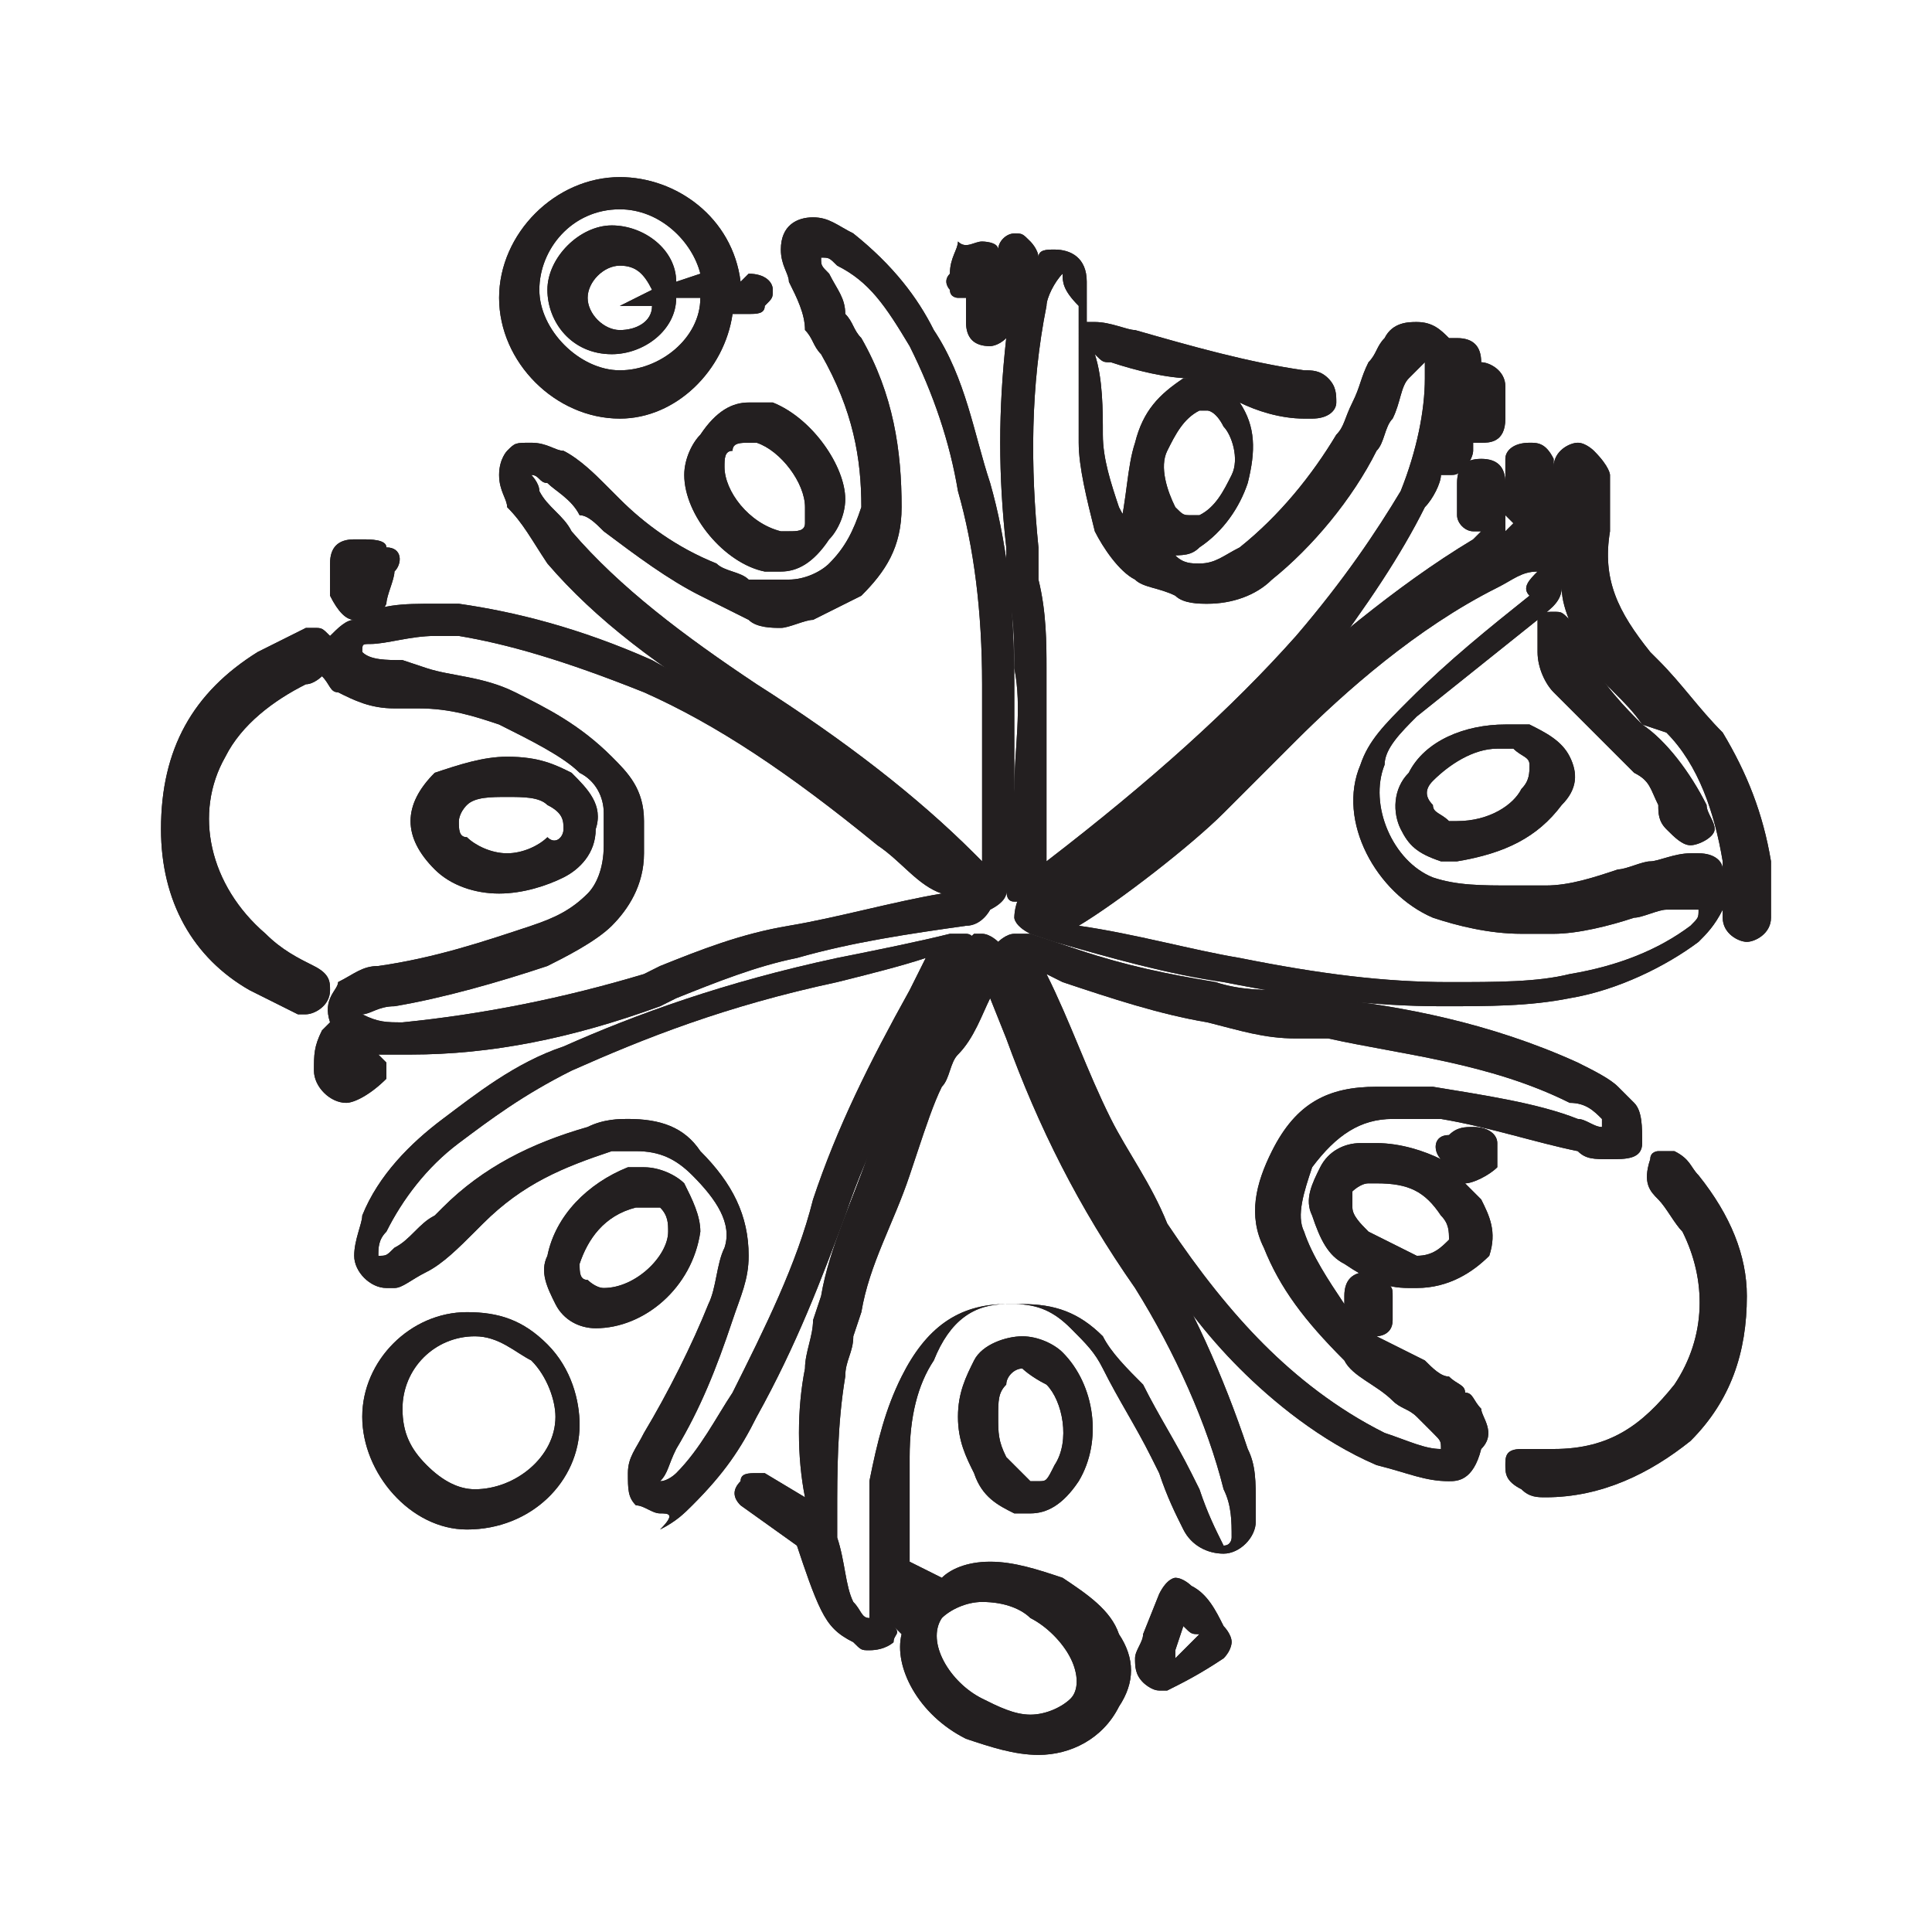 <svg xmlns="http://www.w3.org/2000/svg" viewBox="0 0 24 24"><g fill="#231F20"><path d="M18 18.4c-.3 0-.5-.1-.9-.2-.7-.3-1.3-.8-1.7-1.2-.4-.4-.8-.9-1.2-1.6-.3-.5-.5-.9-.8-1.3-.3-.6-.6-1.2-.9-1.9 0-.1-.1-.2-.1-.3v-.2s.1-.1.2-.1h.2l.6.2c.6.2 1.1.3 1.7.4.3.1.6.1.9.1l.5.1c.9.1 2 .3 3.1.8.2.1.4.2.5.3l.2.2c.1.1.1.3.1.5s-.2.2-.4.2-.3 0-.4-.1c-.5-.1-1.1-.3-1.7-.4h-.6c-.4 0-.7.2-1 .6-.1.3-.2.6-.1.8.1.3.3.6.5.9v-.1c0-.2.1-.3.3-.3.1 0 .2 0 .2.1.1.1.1.1.1.2v.3c0 .2-.2.2-.2.2l.6.3c.1.1.2.2.3.2.1.1.2.1.2.2.1 0 .1.1.2.2 0 .1.2.3 0 .5-.1.4-.3.4-.4.4zm-5-6.3c.3.6.5 1.2.8 1.8.2.4.5.8.7 1.3.4.6.8 1.1 1.2 1.5.4.4.9.8 1.5 1.1.3.1.5.2.7.2 0-.1 0-.1-.1-.2l-.2-.2c-.1-.1-.2-.1-.3-.2-.2-.2-.5-.3-.6-.5-.5-.5-.8-.9-1-1.4-.2-.4-.1-.8.1-1.2.3-.6.7-.8 1.3-.8h.7c.6.1 1.3.2 1.8.4.1 0 .2.1.3.1v-.1c-.1-.1-.2-.2-.4-.2-1-.5-2.1-.6-3-.8h-.4c-.4 0-.7-.1-1.1-.2-.6-.1-1.2-.3-1.8-.5l-.2-.1z"/><path d="M18 18.4c-.3 0-.5-.1-.9-.2-.7-.3-1.3-.8-1.7-1.2-.4-.4-.8-.9-1.2-1.6-.3-.5-.5-.9-.8-1.3-.3-.6-.6-1.2-.9-1.9 0-.1-.1-.2-.1-.3v-.2s.1-.1.2-.1h.2l.6.2c.6.2 1.1.3 1.7.4.3.1.6.1.9.1l.5.1c.9.1 2 .3 3.1.8.2.1.4.2.5.3l.2.2c.1.1.1.3.1.5s-.2.2-.4.2-.3 0-.4-.1c-.5-.1-1.1-.3-1.7-.4h-.6c-.4 0-.7.2-1 .6-.1.3-.2.6-.1.8.1.3.3.6.5.9v-.1c0-.2.1-.3.3-.3.1 0 .2 0 .2.1.1.1.1.1.1.2v.3c0 .2-.2.2-.2.2l.6.3c.1.1.2.2.3.2.1.1.2.1.2.2.1 0 .1.1.2.2 0 .1.2.3 0 .5-.1.4-.3.4-.4.4zm-5-6.3c.3.6.5 1.2.8 1.8.2.4.5.8.7 1.3.4.6.8 1.1 1.2 1.5.4.4.9.8 1.5 1.1.3.1.5.2.7.2 0-.1 0-.1-.1-.2l-.2-.2c-.1-.1-.2-.1-.3-.2-.2-.2-.5-.3-.6-.5-.5-.5-.8-.9-1-1.4-.2-.4-.1-.8.1-1.2.3-.6.7-.8 1.3-.8h.7c.6.1 1.3.2 1.8.4.1 0 .2.1.3.1v-.1c-.1-.1-.2-.2-.4-.2-1-.5-2.1-.6-3-.8h-.4c-.4 0-.7-.1-1.1-.2-.6-.1-1.2-.3-1.8-.5l-.2-.1z"/><path d="M12.9 21.8c-.3 0-.6-.1-.9-.2-.6-.3-.9-.9-.8-1.3l-.1-.1c.1.1 0 .1 0 .2 0 0-.1.1-.3.1-.1 0-.1 0-.2-.1-.2-.1-.3-.2-.4-.4-.1-.2-.2-.5-.3-.8l-.7-.5c-.1-.1-.1-.2 0-.3 0-.1.1-.1.2-.1h.1l.5.3c-.1-.5-.1-1.1 0-1.6 0-.2.1-.4.1-.6l.1-.3c.1-.6.4-1.2.6-1.8l.1-.3c.1-.3.2-.5.3-.8.1-.1.1-.3.2-.4.2-.3.3-.7.5-1 0-.1.1-.1.2-.2h.1c.1 0 .2.1.2.1l.3.7c.4 1 .9 2 1.6 3 .5.8.9 1.7 1.2 2.6.1.2.1.4.1.7v.2c0 .2-.2.4-.4.4s-.4-.1-.5-.3c-.1-.2-.2-.4-.3-.7l-.1-.2c-.2-.4-.4-.7-.6-1.1-.1-.2-.2-.3-.4-.5s-.4-.3-.7-.3h-.1c-.4 0-.7.2-.9.7-.2.3-.3.7-.3 1.2v1.3l.4.2c.1-.1.3-.2.6-.2s.6.1.9.2c.3.2.6.4.7.7.2.3.2.6 0 .9-.2.4-.6.6-1 .6zm-.7-1.9c-.2 0-.4.1-.5.2-.2.3.1.8.5 1 .2.1.4.2.6.2.2 0 .4-.1.5-.2.1-.1.1-.3 0-.5s-.3-.4-.5-.5c-.1-.1-.3-.2-.6-.2zm.1-7.5c-.1.2-.2.5-.4.7-.1.1-.1.3-.2.4-.1.2-.2.5-.3.8l-.1.3c-.2.6-.5 1.1-.6 1.7l-.1.3c0 .2-.1.3-.1.5-.1.6-.1 1.2-.1 1.7v.3c.1.3.1.6.2.8.1.1.1.2.2.2v-1.7c.1-.5.2-.9.4-1.3.3-.6.7-.9 1.3-.9h.2c.4 0 .7.1 1 .4.1.2.3.4.5.6.2.4.4.7.6 1.1l.1.2c.1.3.2.5.3.7.1 0 .1-.1.1-.1 0-.2 0-.4-.1-.6-.2-.8-.6-1.7-1.1-2.5-.7-1-1.2-2-1.6-3.1l-.2-.5z"/><path d="M12.9 21.8c-.3 0-.6-.1-.9-.2-.6-.3-.9-.9-.8-1.3l-.1-.1c.1.1 0 .1 0 .2 0 0-.1.1-.3.1-.1 0-.1 0-.2-.1-.2-.1-.3-.2-.4-.4-.1-.2-.2-.5-.3-.8l-.7-.5c-.1-.1-.1-.2 0-.3 0-.1.1-.1.2-.1h.1l.5.3c-.1-.5-.1-1.1 0-1.6 0-.2.1-.4.1-.6l.1-.3c.1-.6.4-1.2.6-1.8l.1-.3c.1-.3.2-.5.3-.8.1-.1.1-.3.2-.4.2-.3.3-.7.5-1 0-.1.1-.1.2-.2h.1c.1 0 .2.1.2.1l.3.7c.4 1 .9 2 1.6 3 .5.8.9 1.7 1.2 2.6.1.2.1.4.1.7v.2c0 .2-.2.4-.4.4s-.4-.1-.5-.3c-.1-.2-.2-.4-.3-.7l-.1-.2c-.2-.4-.4-.7-.6-1.1-.1-.2-.2-.3-.4-.5s-.4-.3-.7-.3h-.1c-.4 0-.7.2-.9.7-.2.3-.3.7-.3 1.2v1.3l.4.2c.1-.1.3-.2.6-.2s.6.1.9.2c.3.2.6.4.7.7.2.3.2.6 0 .9-.2.4-.6.6-1 .6zm-.7-1.9c-.2 0-.4.1-.5.2-.2.3.1.8.5 1 .2.1.4.2.6.2.2 0 .4-.1.5-.2.1-.1.1-.3 0-.5s-.3-.4-.5-.5c-.1-.1-.3-.2-.6-.2zm.1-7.5c-.1.2-.2.5-.4.7-.1.1-.1.3-.2.4-.1.2-.2.5-.3.8l-.1.3c-.2.6-.5 1.1-.6 1.7l-.1.3c0 .2-.1.3-.1.5-.1.6-.1 1.2-.1 1.7v.3c.1.3.1.6.2.8.1.1.1.2.2.2v-1.7c.1-.5.2-.9.4-1.3.3-.6.7-.9 1.3-.9h.2c.4 0 .7.1 1 .4.1.2.3.4.5.6.2.4.4.7.6 1.1l.1.2c.1.3.2.5.3.7.1 0 .1-.1.1-.1 0-.2 0-.4-.1-.6-.2-.8-.6-1.7-1.1-2.5-.7-1-1.2-2-1.6-3.1l-.2-.5z"/><path d="M8.2 18.8c-.1 0-.2-.1-.3-.1-.1-.1-.1-.2-.1-.4s.1-.3.2-.5c.3-.5.6-1.1.8-1.6.1-.2.1-.5.2-.7.1-.3-.1-.6-.4-.9-.2-.2-.4-.3-.7-.3h-.3c-.6.2-1.1.4-1.6.9l-.1.1c-.2.2-.4.4-.6.5-.2.1-.3.2-.4.2h-.1c-.2 0-.4-.2-.4-.4s.1-.4.1-.5c.2-.5.6-.9 1-1.2.4-.3.9-.7 1.5-.9.9-.4 2-.8 3.4-1.1.5-.1 1-.2 1.4-.3h.2c.1 0 .1.1.1.1v.2l-.4.7c-.5.9-.9 1.6-1.2 2.5-.3.8-.6 1.6-1.1 2.5-.2.4-.4.7-.8 1.1-.1.1-.2.2-.4.3.2-.2.1-.2 0-.2zm-.4-4.9c.4 0 .7.1.9.4.4.4.6.8.6 1.3 0 .3-.1.5-.2.8-.2.6-.4 1.1-.7 1.6-.1.2-.1.3-.2.4.1 0 .2-.1.2-.1.3-.3.5-.7.7-1 .4-.8.8-1.6 1-2.4.3-.9.7-1.7 1.2-2.6l.2-.4c-.3.1-.7.2-1.1.3-1.4.3-2.4.7-3.3 1.1-.6.3-1 .6-1.4.9-.4.3-.7.7-.9 1.1-.1.1-.1.2-.1.3.1 0 .1 0 .2-.1.2-.1.3-.3.5-.4l.1-.1c.5-.5 1.1-.8 1.8-1 .2-.1.4-.1.5-.1z"/><path d="M8.2 18.8c-.1 0-.2-.1-.3-.1-.1-.1-.1-.2-.1-.4s.1-.3.2-.5c.3-.5.6-1.1.8-1.6.1-.2.1-.5.2-.7.1-.3-.1-.6-.4-.9-.2-.2-.4-.3-.7-.3h-.3c-.6.2-1.1.4-1.6.9l-.1.1c-.2.2-.4.4-.6.5-.2.1-.3.2-.4.2h-.1c-.2 0-.4-.2-.4-.4s.1-.4.1-.5c.2-.5.6-.9 1-1.2.4-.3.9-.7 1.5-.9.9-.4 2-.8 3.4-1.1.5-.1 1-.2 1.4-.3h.2c.1 0 .1.1.1.1v.2l-.4.7c-.5.9-.9 1.6-1.2 2.5-.3.8-.6 1.6-1.1 2.5-.2.4-.4.7-.8 1.1-.1.1-.2.2-.4.3.2-.2.1-.2 0-.2zm-.4-4.9c.4 0 .7.1.9.4.4.4.6.8.6 1.3 0 .3-.1.5-.2.8-.2.6-.4 1.1-.7 1.6-.1.2-.1.3-.2.4.1 0 .2-.1.2-.1.3-.3.5-.7.7-1 .4-.8.8-1.6 1-2.4.3-.9.7-1.7 1.2-2.6l.2-.4c-.3.1-.7.2-1.1.3-1.4.3-2.4.7-3.3 1.1-.6.3-1 .6-1.4.9-.4.3-.7.7-.9 1.1-.1.1-.1.2-.1.3.1 0 .1 0 .2-.1.2-.1.3-.3.5-.4l.1-.1c.5-.5 1.1-.8 1.8-1 .2-.1.4-.1.5-.1zm4.5-2.6h-.1l-.3-.3c-.8-.8-1.6-1.4-2.7-2.1-1-.6-1.8-1.2-2.4-1.9-.2-.3-.3-.5-.5-.7 0-.1-.1-.2-.1-.4s.1-.3.1-.3c.1-.1.1-.1.3-.1.2 0 .3.1.4.1.2.1.4.3.5.4l.2.2c.3.3.7.6 1.2.8.1.1.3.1.4.2h.5c.2 0 .4-.1.5-.2.2-.2.3-.4.4-.7 0-.6-.1-1.2-.5-1.9-.1-.1-.1-.2-.2-.3 0-.2-.1-.4-.2-.6 0-.1-.1-.2-.1-.4 0-.3.2-.4.4-.4s.3.1.5.2c.5.4.8.8 1 1.2.4.6.5 1.3.7 1.9.2.7.3 1.5.3 2.5v1.8c0 .3 0 .5-.1.8 0 0 0 .1-.2.2zM6.6 5.9s.1.1.1.2c.1.2.3.3.4.5.6.7 1.4 1.3 2.3 1.9 1.1.7 2 1.4 2.7 2.1l.1.1V8.5c0-.9-.1-1.7-.3-2.4-.1-.6-.3-1.2-.6-1.8-.3-.5-.5-.8-.9-1-.1-.1-.1-.1-.2-.1 0 .1 0 .1.1.2.1.2.2.3.2.5.1.1.1.2.2.3.4.7.5 1.4.5 2.1 0 .5-.2.8-.5 1.1l-.6.3c-.1 0-.3.1-.4.1-.1 0-.3 0-.4-.1l-.6-.3c-.4-.2-.8-.5-1.2-.8-.1-.1-.2-.2-.3-.2-.1-.2-.3-.3-.4-.4-.1 0-.1-.1-.2-.1z"/><path d="M12.3 11.3h-.1l-.3-.3c-.8-.8-1.6-1.4-2.7-2.1-1-.6-1.8-1.2-2.4-1.9-.2-.3-.3-.5-.5-.7 0-.1-.1-.2-.1-.4s.1-.3.1-.3c.1-.1.1-.1.3-.1.2 0 .3.1.4.1.2.1.4.3.5.4l.2.2c.3.3.7.6 1.2.8.1.1.3.1.4.2h.5c.2 0 .4-.1.5-.2.2-.2.3-.4.4-.7 0-.6-.1-1.2-.5-1.9-.1-.1-.1-.2-.2-.3 0-.2-.1-.4-.2-.6 0-.1-.1-.2-.1-.4 0-.3.2-.4.4-.4s.3.1.5.2c.5.4.8.8 1 1.2.4.6.5 1.3.7 1.9.2.7.3 1.5.3 2.5v1.8c0 .3 0 .5-.1.8 0 0 0 .1-.2.2zM6.6 5.9s.1.1.1.2c.1.2.3.3.4.5.6.7 1.4 1.3 2.3 1.9 1.1.7 2 1.4 2.7 2.1l.1.1V8.5c0-.9-.1-1.7-.3-2.4-.1-.6-.3-1.2-.6-1.8-.3-.5-.5-.8-.9-1-.1-.1-.1-.1-.2-.1 0 .1 0 .1.1.2.1.2.2.3.2.5.1.1.1.2.2.3.4.7.5 1.4.5 2.1 0 .5-.2.8-.5 1.1l-.6.3c-.1 0-.3.1-.4.1-.1 0-.3 0-.4-.1l-.6-.3c-.4-.2-.8-.5-1.2-.8-.1-.1-.2-.2-.3-.2-.1-.2-.3-.3-.4-.4-.1 0-.1-.1-.2-.1zM5.8 19c-.7 0-1.3-.7-1.3-1.4s.6-1.3 1.3-1.3c.4 0 .7.1 1 .4.3.3.4.7.4 1 0 .7-.6 1.3-1.4 1.3zm.1-2.4c-.5 0-.9.4-.9.9 0 .3.1.5.3.7.2.2.4.3.6.3.5 0 1-.4 1-.9 0-.2-.1-.5-.3-.7-.2-.1-.4-.3-.7-.3z"/><path d="M5.8 19c-.7 0-1.3-.7-1.3-1.4s.6-1.3 1.3-1.3c.4 0 .7.1 1 .4.3.3.4.7.4 1 0 .7-.6 1.3-1.4 1.3zm.1-2.4c-.5 0-.9.4-.9.9 0 .3.1.5.3.7.2.2.4.3.6.3.5 0 1-.4 1-.9 0-.2-.1-.5-.3-.7-.2-.1-.4-.3-.7-.3zm3.8-9.5h-.2c-.5-.1-1-.7-1-1.2 0-.2.1-.4.2-.5.2-.3.4-.4.6-.4h.3c.5.2.9.8.9 1.2 0 .2-.1.4-.2.5-.2.3-.4.4-.6.4zm-.4-1.6c-.1 0-.2 0-.2.1-.1 0-.1.1-.1.2 0 .3.3.7.7.8h.1c.1 0 .2 0 .2-.1v-.2c0-.3-.3-.7-.6-.8h-.1z"/><path d="M9.7 7.1h-.2c-.5-.1-1-.7-1-1.2 0-.2.1-.4.2-.5.2-.3.4-.4.6-.4h.3c.5.2.9.8.9 1.2 0 .2-.1.4-.2.5-.2.3-.4.4-.6.4zm-.4-1.6c-.1 0-.2 0-.2.1-.1 0-.1.1-.1.2 0 .3.3.7.7.8h.1c.1 0 .2 0 .2-.1v-.2c0-.3-.3-.7-.6-.8h-.1zm8.8 5.2h-.2c-.3-.1-.4-.2-.5-.4-.1-.2-.1-.5.1-.7.2-.4.7-.6 1.2-.6h.3c.2.1.4.2.5.4.1.2.1.4-.1.6-.3.4-.7.6-1.3.7zm.5-1.4c-.3 0-.6.2-.8.4-.1.1-.1.2 0 .3 0 .1.1.1.2.2h.1c.4 0 .7-.2.8-.4.1-.1.1-.2.1-.3 0-.1-.1-.1-.2-.2h-.2z"/><path d="M18.1 10.7h-.2c-.3-.1-.4-.2-.5-.4-.1-.2-.1-.5.1-.7.2-.4.7-.6 1.2-.6h.3c.2.1.4.2.5.4.1.2.1.4-.1.6-.3.4-.7.6-1.3.7zm.5-1.4c-.3 0-.6.2-.8.4-.1.1-.1.2 0 .3 0 .1.1.1.2.2h.1c.4 0 .7-.2.8-.4.1-.1.1-.2.1-.3 0-.1-.1-.1-.2-.2h-.2zm-5.8 9.5h-.2c-.2-.1-.4-.2-.5-.5-.1-.2-.2-.4-.2-.7 0-.3.1-.5.2-.7.1-.2.4-.3.6-.3.2 0 .4.1.5.2.4.4.5 1.1.2 1.6-.2.3-.4.4-.6.4zm-.1-1.8c-.1 0-.2.1-.2.2-.1.1-.1.2-.1.4s0 .3.1.5l.3.3h.1c.1 0 .1 0 .2-.2.2-.3.1-.8-.1-1-.2-.1-.3-.2-.3-.2z"/><path d="M12.8 18.8h-.2c-.2-.1-.4-.2-.5-.5-.1-.2-.2-.4-.2-.7 0-.3.1-.5.2-.7.1-.2.4-.3.6-.3.2 0 .4.1.5.2.4.4.5 1.1.2 1.6-.2.3-.4.4-.6.4zm-.1-1.8c-.1 0-.2.1-.2.2-.1.1-.1.2-.1.4s0 .3.1.5l.3.3h.1c.1 0 .1 0 .2-.2.2-.3.1-.8-.1-1-.2-.1-.3-.2-.3-.2zm-5.3-.5c-.2 0-.4-.1-.5-.3-.1-.2-.2-.4-.1-.6.1-.5.5-.9 1-1.1H8c.2 0 .4.1.5.2.1.2.2.4.2.6-.1.7-.7 1.2-1.3 1.2zM8 15h-.1c-.4.1-.6.4-.7.7 0 .1 0 .2.1.2 0 0 .1.1.2.1.4 0 .8-.4.8-.7 0-.1 0-.2-.1-.3H8z"/><path d="M7.4 16.5c-.2 0-.4-.1-.5-.3-.1-.2-.2-.4-.1-.6.1-.5.5-.9 1-1.1H8c.2 0 .4.1.5.2.1.2.2.4.2.6-.1.7-.7 1.2-1.3 1.2zM8 15h-.1c-.4.1-.6.4-.7.7 0 .1 0 .2.1.2 0 0 .1.1.2.1.4 0 .8-.4.8-.7 0-.1 0-.2-.1-.3H8zm-1.8-3.9c-.3 0-.6-.1-.8-.3-.2-.2-.3-.4-.3-.6 0-.2.1-.4.3-.6.3-.1.6-.2.9-.2.4 0 .6.1.8.2.2.2.4.4.3.7 0 .3-.2.5-.4.6-.2.1-.5.2-.8.2zm.1-1.2c-.2 0-.4 0-.5.1-.1.1-.1.2-.1.2 0 .1 0 .2.1.2.1.1.3.2.5.2s.4-.1.5-.2c.1.1.2 0 .2-.1s0-.2-.2-.3c-.1-.1-.3-.1-.5-.1z"/><path d="M6.2 11.1c-.3 0-.6-.1-.8-.3-.2-.2-.3-.4-.3-.6 0-.2.1-.4.3-.6.3-.1.6-.2.9-.2.4 0 .6.1.8.2.2.2.4.4.3.7 0 .3-.2.5-.4.6-.2.1-.5.2-.8.2zm.1-1.2c-.2 0-.4 0-.5.1-.1.1-.1.2-.1.2 0 .1 0 .2.1.2.1.1.3.2.5.2s.4-.1.5-.2c.1.1.2 0 .2-.1s0-.2-.2-.3c-.1-.1-.3-.1-.5-.1zm11.6 2.6c-.8 0-1.7-.1-2.7-.3-.7-.1-1.4-.3-2.1-.5l-.3-.1c-.2-.1-.2-.2-.2-.2s0-.2.1-.3c.4-.3 1.5-1.1 2-1.5.2-.2.4-.4.6-.5l.4-.4c.7-.6 1.6-1.4 2.6-2l.1-.1h-.1c-.1 0-.2-.1-.2-.2V6c0-.2.1-.3.3-.3.2 0 .3.1.3.3v.6l.1-.1-.1-.1v-.7c0-.1.1-.2.3-.2.1 0 .2 0 .3.2v.1c0-.2.2-.3.3-.3.1 0 .2.1.2.1.2.2.2.3.2.3v.7c-.1.6.1 1 .5 1.5l.1.1c.3.3.5.6.8.9.3.5.5 1 .6 1.6v.7c0 .2-.2.3-.3.3-.1 0-.3-.1-.3-.3v-.2.1c-.1.2-.2.3-.3.4-.4.3-1 .6-1.6.7-.5.1-1 .1-1.6.1zm1.2-5.4c-.2 0-.3.1-.5.2-1 .5-1.9 1.3-2.5 1.9l-.3.3-.6.6c-.4.4-1.3 1.1-1.8 1.4.7.1 1.4.3 2 .4 1 .2 1.8.3 2.6.3.6 0 1.1 0 1.5-.1.6-.1 1.1-.3 1.5-.6.1-.1.1-.1.1-.2h-.4c-.1 0-.3.1-.4.1-.3.1-.7.2-1 .2h-.4c-.4 0-.8-.1-1.1-.2-.7-.3-1.2-1.2-.9-1.9.1-.3.3-.5.6-.8.5-.5 1-.9 1.5-1.3-.1-.1 0-.2.1-.3zm.3.2c0 .2-.2.3-.3.4l-1.5 1.2c-.2.2-.4.4-.4.6-.2.5.1 1.2.6 1.4.3.1.6.1 1 .1h.4c.3 0 .6-.1.9-.2.1 0 .3-.1.4-.1.1 0 .3-.1.5-.1h.1c.2 0 .3.1.3.2v-.1c-.1-.6-.3-1.2-.7-1.6l-.3-.1c-.2-.3-.5-.5-.7-.8-.1-.3-.3-.6-.3-.9z"/><path d="M17.9 12.5c-.8 0-1.7-.1-2.7-.3-.7-.1-1.4-.3-2.1-.5l-.3-.1c-.2-.1-.2-.2-.2-.2s0-.2.1-.3c.4-.3 1.5-1.1 2-1.5.2-.2.4-.4.6-.5l.4-.4c.7-.6 1.6-1.4 2.6-2l.1-.1h-.1c-.1 0-.2-.1-.2-.2V6c0-.2.1-.3.3-.3.2 0 .3.1.3.3v.6l.1-.1-.1-.1v-.7c0-.1.1-.2.3-.2.1 0 .2 0 .3.2v.1c0-.2.2-.3.3-.3.1 0 .2.1.2.1.2.2.2.3.2.3v.7c-.1.6.1 1 .5 1.5l.1.1c.3.3.5.6.8.9.3.5.5 1 .6 1.6v.7c0 .2-.2.3-.3.3-.1 0-.3-.1-.3-.3v-.2.1c-.1.2-.2.3-.3.4-.4.3-1 .6-1.6.7-.5.1-1 .1-1.6.1zm1.2-5.4c-.2 0-.3.1-.5.2-1 .5-1.9 1.3-2.5 1.9l-.3.3-.6.6c-.4.4-1.3 1.1-1.8 1.4.7.1 1.4.3 2 .4 1 .2 1.8.3 2.6.3.6 0 1.1 0 1.5-.1.6-.1 1.1-.3 1.5-.6.1-.1.1-.1.1-.2h-.4c-.1 0-.3.1-.4.1-.3.1-.7.2-1 .2h-.4c-.4 0-.8-.1-1.1-.2-.7-.3-1.2-1.2-.9-1.9.1-.3.3-.5.6-.8.5-.5 1-.9 1.5-1.3-.1-.1 0-.2.1-.3zm.3.2c0 .2-.2.3-.3.4l-1.5 1.2c-.2.2-.4.4-.4.6-.2.5.1 1.2.6 1.4.3.1.6.1 1 .1h.4c.3 0 .6-.1.9-.2.1 0 .3-.1.4-.1.1 0 .3-.1.5-.1h.1c.2 0 .3.1.3.2v-.1c-.1-.6-.3-1.2-.7-1.6l-.3-.1c-.2-.3-.5-.5-.7-.8-.1-.3-.3-.6-.3-.9zm-.2 11.3c-.1 0-.2 0-.3-.1-.2-.1-.2-.2-.2-.3 0-.1 0-.2.2-.2h.4c.7 0 1.1-.3 1.5-.8.4-.6.4-1.3.1-1.9-.1-.1-.2-.3-.3-.4-.1-.1-.2-.2-.1-.5 0-.1.1-.1.1-.1h.2c.2.1.2.2.3.3.4.5.6 1 .6 1.5 0 .7-.2 1.3-.7 1.8-.5.4-1.1.7-1.8.7z"/><path d="M19.2 18.6c-.1 0-.2 0-.3-.1-.2-.1-.2-.2-.2-.3 0-.1 0-.2.2-.2h.4c.7 0 1.1-.3 1.5-.8.4-.6.4-1.3.1-1.9-.1-.1-.2-.3-.3-.4-.1-.1-.2-.2-.1-.5 0-.1.1-.1.1-.1h.2c.2.1.2.2.3.3.4.5.6 1 .6 1.5 0 .7-.2 1.3-.7 1.8-.5.4-1.1.7-1.8.7zm1.8-8.1c-.1 0-.2-.1-.3-.2-.1-.1-.1-.2-.1-.3-.1-.2-.1-.3-.3-.4l-.5-.5-.5-.5c-.1-.1-.2-.3-.2-.5v-.4c0-.1.1-.1.2-.1s.1 0 .2.1.2.2.2.4c.2.4.5.7.7.9.3.2.6.6.8 1 0 .1.1.2.1.3 0 .1-.2.2-.3.2z"/><path d="M21 10.5c-.1 0-.2-.1-.3-.2-.1-.1-.1-.2-.1-.3-.1-.2-.1-.3-.3-.4l-.5-.5-.5-.5c-.1-.1-.2-.3-.2-.5v-.4c0-.1.1-.1.2-.1s.1 0 .2.1.2.2.2.4c.2.4.5.7.7.9.3.2.6.6.8 1 0 .1.1.2.1.3 0 .1-.2.2-.3.2zM14.4 21c-.1 0-.2-.1-.2-.1-.1-.1-.1-.2-.1-.3 0-.1.1-.2.1-.3l.2-.5c.1-.2.2-.2.2-.2.1 0 .2.1.2.1.2.1.3.3.4.5 0 0 .1.1.1.2 0 0 0 .1-.1.2-.3.2-.5.3-.7.4h-.1zm.2-.5v.1l.3-.3c-.1 0-.1 0-.2-.1l-.1.3z"/><path d="M14.4 21c-.1 0-.2-.1-.2-.1-.1-.1-.1-.2-.1-.3 0-.1.1-.2.1-.3l.2-.5c.1-.2.2-.2.2-.2.1 0 .2.1.2.1.2.1.3.3.4.5 0 0 .1.1.1.2 0 0 0 .1-.1.2-.3.2-.5.3-.7.4h-.1zm.2-.5v.1l.3-.3c-.1 0-.1 0-.2-.1l-.1.3zM4.4 7.7c-.1 0-.2-.1-.3-.3V7c0-.2.1-.3.3-.3h.1c.1 0 .3 0 .3.1.2 0 .2.2.1.3 0 .1-.1.3-.1.4-.1.2-.2.2-.4.2z"/><path d="M4.4 7.7c-.1 0-.2-.1-.3-.3V7c0-.2.1-.3.3-.3h.1c.1 0 .3 0 .3.1.2 0 .2.2.1.3 0 .1-.1.3-.1.4-.1.2-.2.2-.4.2z"/><path d="M4.3 13.7c-.2 0-.4-.2-.4-.4s0-.3.1-.5l.1-.1c-.1-.3.1-.4.1-.5.2-.1.3-.2.5-.2.7-.1 1.3-.3 1.9-.5.3-.1.5-.2.7-.4.1-.1.2-.3.2-.6v-.4c0-.2-.1-.4-.3-.5-.2-.2-.6-.4-1-.6-.3-.1-.6-.2-1-.2h-.3c-.3 0-.5-.1-.7-.2-.1 0-.1-.1-.2-.2 0 0-.1.1-.2.1-.4.2-.8.5-1 .9-.4.7-.2 1.6.5 2.2.2.2.4.3.6.4.2.1.2.2.2.3 0 .2-.2.3-.3.3h-.1l-.6-.3c-.7-.4-1.1-1.1-1.1-2 0-1 .4-1.7 1.2-2.2l.6-.3h.1c.1 0 .1 0 .2.1.1-.1.2-.2.3-.2.3-.2.6-.2 1-.2h.3c.7.1 1.5.3 2.4.7.9.5 1.9 1.1 3 2 .4.3.7.5 1 .8.2.2.2.3.2.3s-.1.2-.3.2c-.7.1-1.4.2-2.1.4-.5.1-1 .3-1.5.5l-.2.1c-1.1.4-2.1.6-3.1.6h-.4l.1.1v.2c-.2.2-.4.3-.5.3zm1.1-5.8c-.3 0-.6.1-.8.1-.1 0-.1 0-.1.1.1.1.3.1.5.1l.3.1c.3.1.7.1 1.1.3.4.2.8.4 1.2.8.2.2.4.4.4.8v.4c0 .4-.2.7-.4.9-.2.2-.6.4-.8.5-.6.2-1.3.4-1.9.5-.2 0-.3.1-.4.1.2.1.3.1.5.1 1-.1 2-.3 3-.6l.2-.1c.5-.2 1-.4 1.6-.5.6-.1 1.3-.3 1.9-.4-.3-.1-.5-.4-.8-.6C9.8 9.6 8.9 9 8 8.6c-1-.4-1.7-.6-2.3-.7h-.3z"/><path d="M4.3 13.7c-.2 0-.4-.2-.4-.4s0-.3.1-.5l.1-.1c-.1-.3.1-.4.1-.5.2-.1.3-.2.5-.2.7-.1 1.3-.3 1.9-.5.3-.1.5-.2.7-.4.1-.1.2-.3.2-.6v-.4c0-.2-.1-.4-.3-.5-.2-.2-.6-.4-1-.6-.3-.1-.6-.2-1-.2h-.3c-.3 0-.5-.1-.7-.2-.1 0-.1-.1-.2-.2 0 0-.1.1-.2.1-.4.2-.8.5-1 .9-.4.7-.2 1.6.5 2.2.2.2.4.3.6.4.2.1.2.2.2.3 0 .2-.2.3-.3.3h-.1l-.6-.3c-.7-.4-1.1-1.1-1.1-2 0-1 .4-1.7 1.2-2.2l.6-.3h.1c.1 0 .1 0 .2.1.1-.1.2-.2.3-.2.3-.2.6-.2 1-.2h.3c.7.1 1.5.3 2.4.7.9.5 1.9 1.1 3 2 .4.3.7.5 1 .8.2.2.2.3.2.3s-.1.2-.3.2c-.7.1-1.4.2-2.1.4-.5.1-1 .3-1.5.5l-.2.1c-1.1.4-2.1.6-3.1.6h-.4l.1.1v.2c-.2.2-.4.3-.5.3zm1.1-5.8c-.3 0-.6.1-.8.1-.1 0-.1 0-.1.1.1.1.3.1.5.1l.3.1c.3.1.7.1 1.1.3.4.2.8.4 1.2.8.2.2.4.4.4.8v.4c0 .4-.2.7-.4.9-.2.2-.6.4-.8.5-.6.2-1.3.4-1.9.5-.2 0-.3.1-.4.1.2.1.3.1.5.1 1-.1 2-.3 3-.6l.2-.1c.5-.2 1-.4 1.6-.5.6-.1 1.3-.3 1.9-.4-.3-.1-.5-.4-.8-.6C9.8 9.6 8.9 9 8 8.6c-1-.4-1.7-.6-2.3-.7h-.3zm7.3 3.3h-.1c-.1 0-.1-.1-.1-.2l.1-1.2c0-.5.1-1 0-1.5 0-.3 0-.7-.1-1v-.5c-.1-.9-.1-1.7 0-2.6-.1.1-.2.1-.2.1-.2 0-.3-.1-.3-.3v-.3h-.1s-.1 0-.1-.1c0 0-.1-.1 0-.2 0-.2.1-.3.1-.4.1.1.2 0 .3 0 0 0 .2 0 .2.1 0-.1.1-.2.2-.2s.1 0 .2.1c0 0 .1.1.1.2 0-.1.1-.1.2-.1.2 0 .4.1.4.4V4h.1c.2 0 .4.1.5.1.7.2 1.4.4 2.1.5.1 0 .2 0 .3.1.1.1.1.2.1.3 0 .1-.1.2-.3.2h-.1c-.3 0-.6-.1-.8-.2.2.3.2.6.1 1-.1.3-.3.6-.6.8-.1.1-.2.1-.4.1-.1 0-.2 0-.4-.1-.1 0-.2-.1-.2-.2.1-.4.1-.8.2-1.1.1-.4.3-.6.6-.8h.1c-.3 0-.7-.1-1-.2-.1 0-.1 0-.2-.1.1.3.1.7.1 1 0 .3.1.6.2.9.1.2.2.3.3.4.2.1.3.2.4.2.1.1.2.1.3.1.2 0 .3-.1.5-.2.5-.4.9-.9 1.2-1.4.1-.1.1-.2.2-.4s.1-.3.2-.5c.1-.1.1-.2.2-.3.1-.2.3-.2.4-.2.2 0 .3.1.4.2h.1c.2 0 .3.1.3.3.1 0 .3.1.3.3v.4c0 .3-.2.3-.3.3h-.1v.1s0 .1-.1.2-.1.1-.2.1h-.1c0 .1-.1.3-.2.4-.3.6-.7 1.2-1.3 2-.8.9-1.9 1.8-3.2 2.8-.1 0-.1.1-.2.1h-.3zm.5-7.8c-.1.1-.2.3-.2.4-.2 1-.2 2-.1 3v.4c.1.4.1.8.1 1.1v2.4c1.3-1 2.3-1.9 3.1-2.8.6-.7 1-1.3 1.3-1.8.2-.5.3-1 .3-1.4v-.2l-.2.2c-.1.1-.1.3-.2.5-.1.1-.1.3-.2.4-.3.6-.8 1.2-1.3 1.6-.2.2-.5.3-.8.3-.1 0-.3 0-.4-.1-.2-.1-.4-.1-.5-.2-.2-.1-.4-.4-.5-.6-.1-.4-.2-.8-.2-1.1V3.8c-.2-.2-.2-.3-.2-.4zM15 5.1h-.1c-.2.1-.3.3-.4.5-.1.2 0 .5.1.7.1.1.1.1.2.1h.1c.2-.1.3-.3.4-.5.1-.2 0-.5-.1-.6-.1-.2-.2-.2-.2-.2z"/><path d="M12.7 11.2h-.1c-.1 0-.1-.1-.1-.2l.1-1.2c0-.5.1-1 0-1.5 0-.3 0-.7-.1-1v-.5c-.1-.9-.1-1.7 0-2.6-.1.1-.2.1-.2.1-.2 0-.3-.1-.3-.3v-.3h-.1s-.1 0-.1-.1c0 0-.1-.1 0-.2 0-.2.1-.3.1-.4.1.1.2 0 .3 0 0 0 .2 0 .2.1 0-.1.1-.2.2-.2s.1 0 .2.1c0 0 .1.1.1.2 0-.1.1-.1.2-.1.2 0 .4.1.4.4V4h.1c.2 0 .4.1.5.1.7.2 1.4.4 2.1.5.1 0 .2 0 .3.1.1.1.1.2.1.3 0 .1-.1.2-.3.2h-.1c-.3 0-.6-.1-.8-.2.2.3.2.6.1 1-.1.3-.3.6-.6.8-.1.1-.2.1-.4.1-.1 0-.2 0-.4-.1-.1 0-.2-.1-.2-.2.1-.4.1-.8.2-1.1.1-.4.3-.6.6-.8h.1c-.3 0-.7-.1-1-.2-.1 0-.1 0-.2-.1.1.3.1.7.1 1 0 .3.1.6.2.9.1.2.2.3.3.4.2.1.3.2.4.2.1.1.2.1.3.1.2 0 .3-.1.5-.2.5-.4.9-.9 1.2-1.4.1-.1.1-.2.2-.4s.1-.3.2-.5c.1-.1.1-.2.2-.3.1-.2.3-.2.4-.2.2 0 .3.1.4.2h.1c.2 0 .3.1.3.3.1 0 .3.1.3.3v.4c0 .3-.2.3-.3.3h-.1v.1s0 .1-.1.2-.1.1-.2.1h-.1c0 .1-.1.3-.2.4-.3.6-.7 1.2-1.3 2-.8.9-1.9 1.8-3.2 2.8-.1 0-.1.1-.2.1h-.3zm.5-7.8c-.1.1-.2.3-.2.4-.2 1-.2 2-.1 3v.4c.1.4.1.8.1 1.1v2.4c1.3-1 2.3-1.9 3.1-2.8.6-.7 1-1.3 1.3-1.8.2-.5.3-1 .3-1.4v-.2l-.2.2c-.1.1-.1.3-.2.5-.1.1-.1.3-.2.4-.3.6-.8 1.2-1.3 1.6-.2.2-.5.3-.8.3-.1 0-.3 0-.4-.1-.2-.1-.4-.1-.5-.2-.2-.1-.4-.4-.5-.6-.1-.4-.2-.8-.2-1.1V3.8c-.2-.2-.2-.3-.2-.4zM15 5.1h-.1c-.2.1-.3.3-.4.5-.1.2 0 .5.1.7.1.1.1.1.2.1h.1c.2-.1.3-.3.4-.5.1-.2 0-.5-.1-.6-.1-.2-.2-.2-.2-.2zM17.5 16c-.3 0-.5-.1-.8-.3-.2-.1-.3-.3-.4-.6-.1-.2 0-.4.1-.6.1-.2.3-.3.5-.3h.2c.3 0 .6.1.8.2-.1-.1-.1-.3.1-.3.1-.1.2-.1.3-.1.2 0 .3.1.3.2v.3c-.1.1-.3.2-.4.2l.2.2c.1.2.2.4.1.7-.2.2-.5.4-.9.4h-.1zm-.4-1.3H17c-.1 0-.2.1-.2.1v.2c0 .1.1.2.2.3l.6.3c.2 0 .3-.1.4-.2 0-.1 0-.2-.1-.3-.2-.3-.4-.4-.8-.4z"/><path d="M17.5 16c-.3 0-.5-.1-.8-.3-.2-.1-.3-.3-.4-.6-.1-.2 0-.4.1-.6.1-.2.3-.3.5-.3h.2c.3 0 .6.1.8.2-.1-.1-.1-.3.1-.3.1-.1.2-.1.3-.1.2 0 .3.1.3.2v.3c-.1.1-.3.2-.4.2l.2.2c.1.2.2.4.1.7-.2.2-.5.4-.9.4h-.1zm-.4-1.3H17c-.1 0-.2.1-.2.1v.2c0 .1.1.2.2.3l.6.3c.2 0 .3-.1.4-.2 0-.1 0-.2-.1-.3-.2-.3-.4-.4-.8-.4zM7.7 5.2c-.8 0-1.5-.7-1.5-1.5s.7-1.5 1.5-1.5c.7 0 1.4.5 1.5 1.3l.1-.1c.2 0 .3.1.3.2s0 .1-.1.2c0 .1-.1.1-.2.1h-.2c-.1.7-.7 1.3-1.4 1.3zm0-2.6c-.6 0-1 .5-1 1s.5 1 1 1 1-.4 1-.9h-.3c0 .4-.4.7-.8.7-.5 0-.8-.4-.8-.8s.4-.8.8-.8.8.3.8.7l.3-.1c-.1-.4-.5-.8-1-.8zm0 .7c-.2 0-.4.2-.4.4s.2.4.4.4.4-.1.4-.3h-.4l.4-.2c-.1-.2-.2-.3-.4-.3z"/><path d="M7.7 5.2c-.8 0-1.5-.7-1.5-1.5s.7-1.5 1.5-1.5c.7 0 1.4.5 1.5 1.3l.1-.1c.2 0 .3.1.3.2s0 .1-.1.2c0 .1-.1.1-.2.1h-.2c-.1.7-.7 1.3-1.4 1.3zm0-2.6c-.6 0-1 .5-1 1s.5 1 1 1 1-.4 1-.9h-.3c0 .4-.4.7-.8.7-.5 0-.8-.4-.8-.8s.4-.8.8-.8.8.3.8.7l.3-.1c-.1-.4-.5-.8-1-.8zm0 .7c-.2 0-.4.2-.4.4s.2.4.4.4.4-.1.4-.3h-.4l.4-.2c-.1-.2-.2-.3-.4-.3z"/></g></svg>